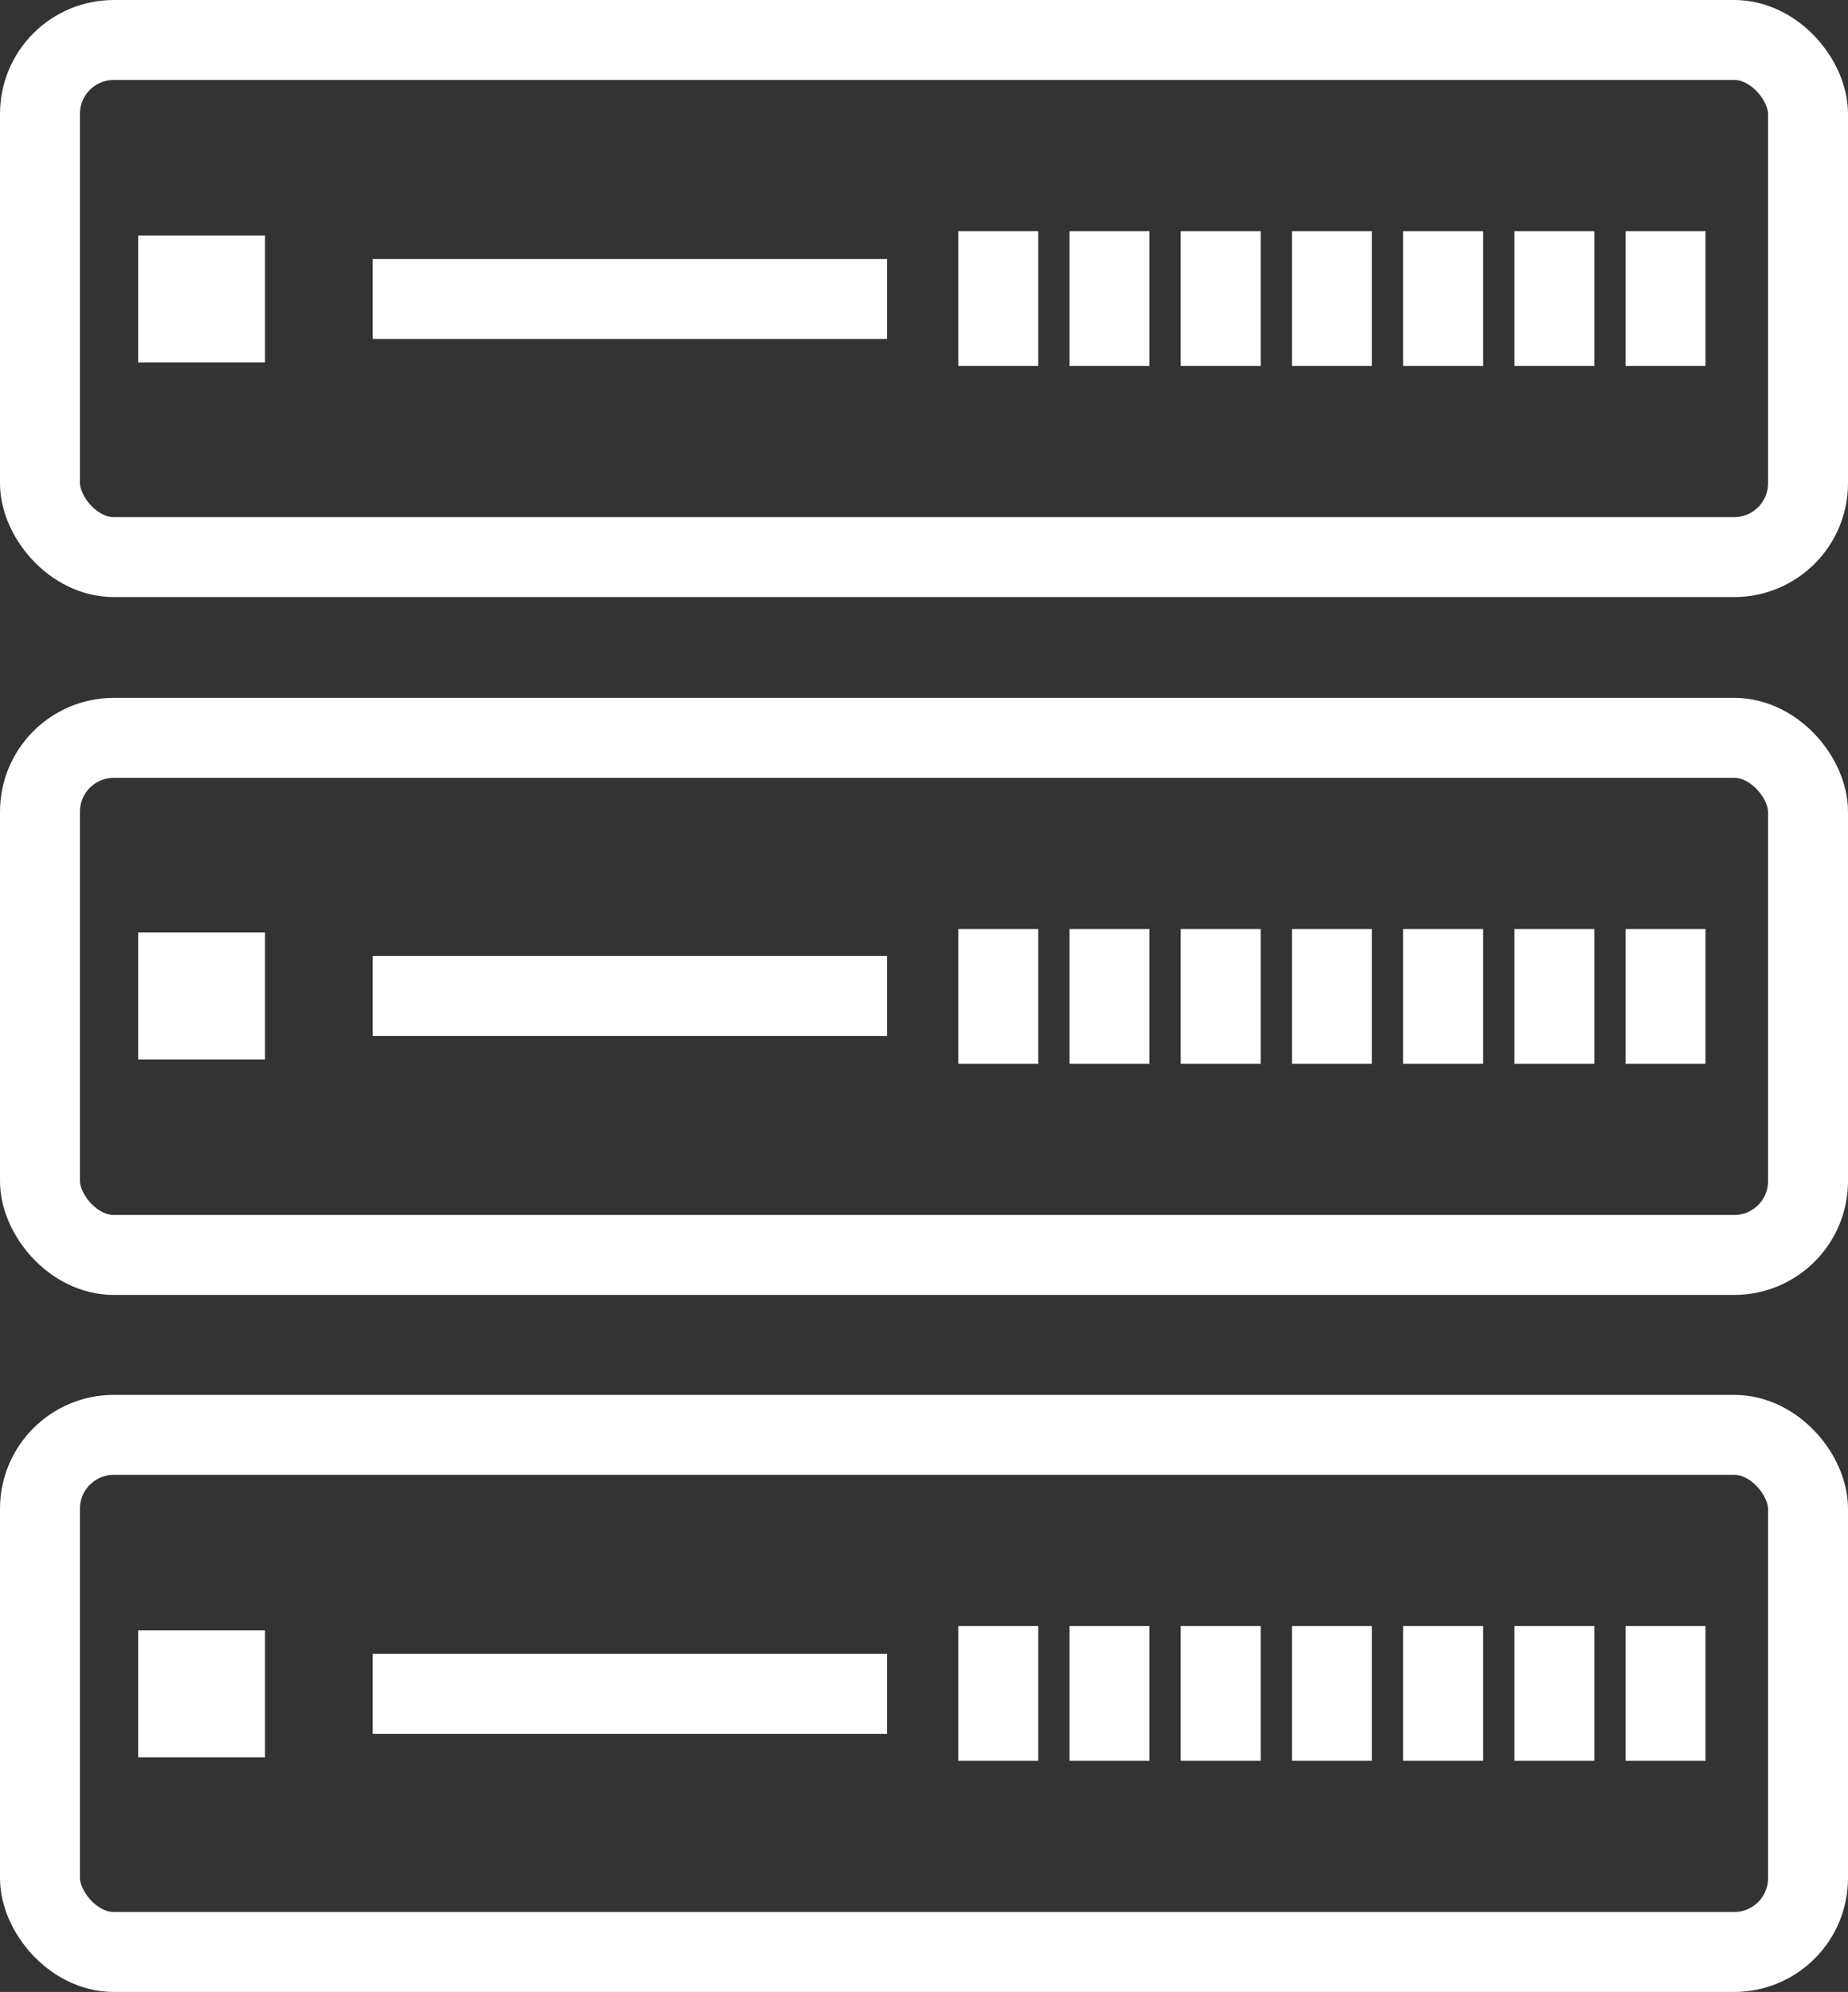 <svg xmlns="http://www.w3.org/2000/svg" viewBox="0 0 21.27 22.92"><rect x="0" y="0" width="21.27" height="22.92" fill="#333333" stroke="none"/><defs><style>.cls-1{fill:none;stroke:#fff;stroke-miterlimit:10;stroke-width:0.92px;}</style></defs><title>Servers</title><g id="Layer_2" data-name="Layer 2"><g id="Thunder_ADC" data-name="Thunder ADC"><g id="Row_2" data-name="Row 2"><g id="Servers"><rect class="cls-1" x="0.46" y="0.46" width="20.35" height="5.95" rx="0.85" ry="0.85"/><line class="cls-1" x1="4.29" y1="3.44" x2="10.21" y2="3.44"/><line class="cls-1" x1="11.49" y1="2.66" x2="11.49" y2="4.21"/><line class="cls-1" x1="12.77" y1="2.66" x2="12.77" y2="4.21"/><line class="cls-1" x1="14.05" y1="2.66" x2="14.05" y2="4.21"/><line class="cls-1" x1="15.33" y1="2.66" x2="15.33" y2="4.21"/><line class="cls-1" x1="16.61" y1="2.66" x2="16.61" y2="4.21"/><line class="cls-1" x1="17.89" y1="2.66" x2="17.89" y2="4.21"/><line class="cls-1" x1="19.17" y1="2.66" x2="19.17" y2="4.21"/><rect class="cls-1" x="2.05" y="3.17" width="0.54" height="0.54"/><rect class="cls-1" x="0.46" y="8.49" width="20.35" height="5.95" rx="0.85" ry="0.85"/><line class="cls-1" x1="4.29" y1="11.46" x2="10.21" y2="11.46"/><line class="cls-1" x1="11.49" y1="10.69" x2="11.49" y2="12.24"/><line class="cls-1" x1="12.77" y1="10.69" x2="12.77" y2="12.24"/><line class="cls-1" x1="14.05" y1="10.69" x2="14.05" y2="12.24"/><line class="cls-1" x1="15.33" y1="10.69" x2="15.33" y2="12.24"/><line class="cls-1" x1="16.61" y1="10.69" x2="16.61" y2="12.24"/><line class="cls-1" x1="17.89" y1="10.69" x2="17.89" y2="12.24"/><line class="cls-1" x1="19.17" y1="10.69" x2="19.17" y2="12.24"/><rect class="cls-1" x="2.05" y="11.19" width="0.54" height="0.54"/><rect class="cls-1" x="0.46" y="16.51" width="20.35" height="5.95" rx="0.85" ry="0.85"/><line class="cls-1" x1="4.29" y1="19.49" x2="10.21" y2="19.49"/><line class="cls-1" x1="11.49" y1="18.71" x2="11.49" y2="20.26"/><line class="cls-1" x1="12.77" y1="18.71" x2="12.77" y2="20.26"/><line class="cls-1" x1="14.05" y1="18.71" x2="14.05" y2="20.26"/><line class="cls-1" x1="15.33" y1="18.71" x2="15.33" y2="20.26"/><line class="cls-1" x1="16.61" y1="18.71" x2="16.61" y2="20.26"/><line class="cls-1" x1="17.89" y1="18.71" x2="17.89" y2="20.26"/><line class="cls-1" x1="19.17" y1="18.71" x2="19.17" y2="20.26"/><rect class="cls-1" x="2.05" y="19.22" width="0.54" height="0.54"/></g></g></g></g></svg>